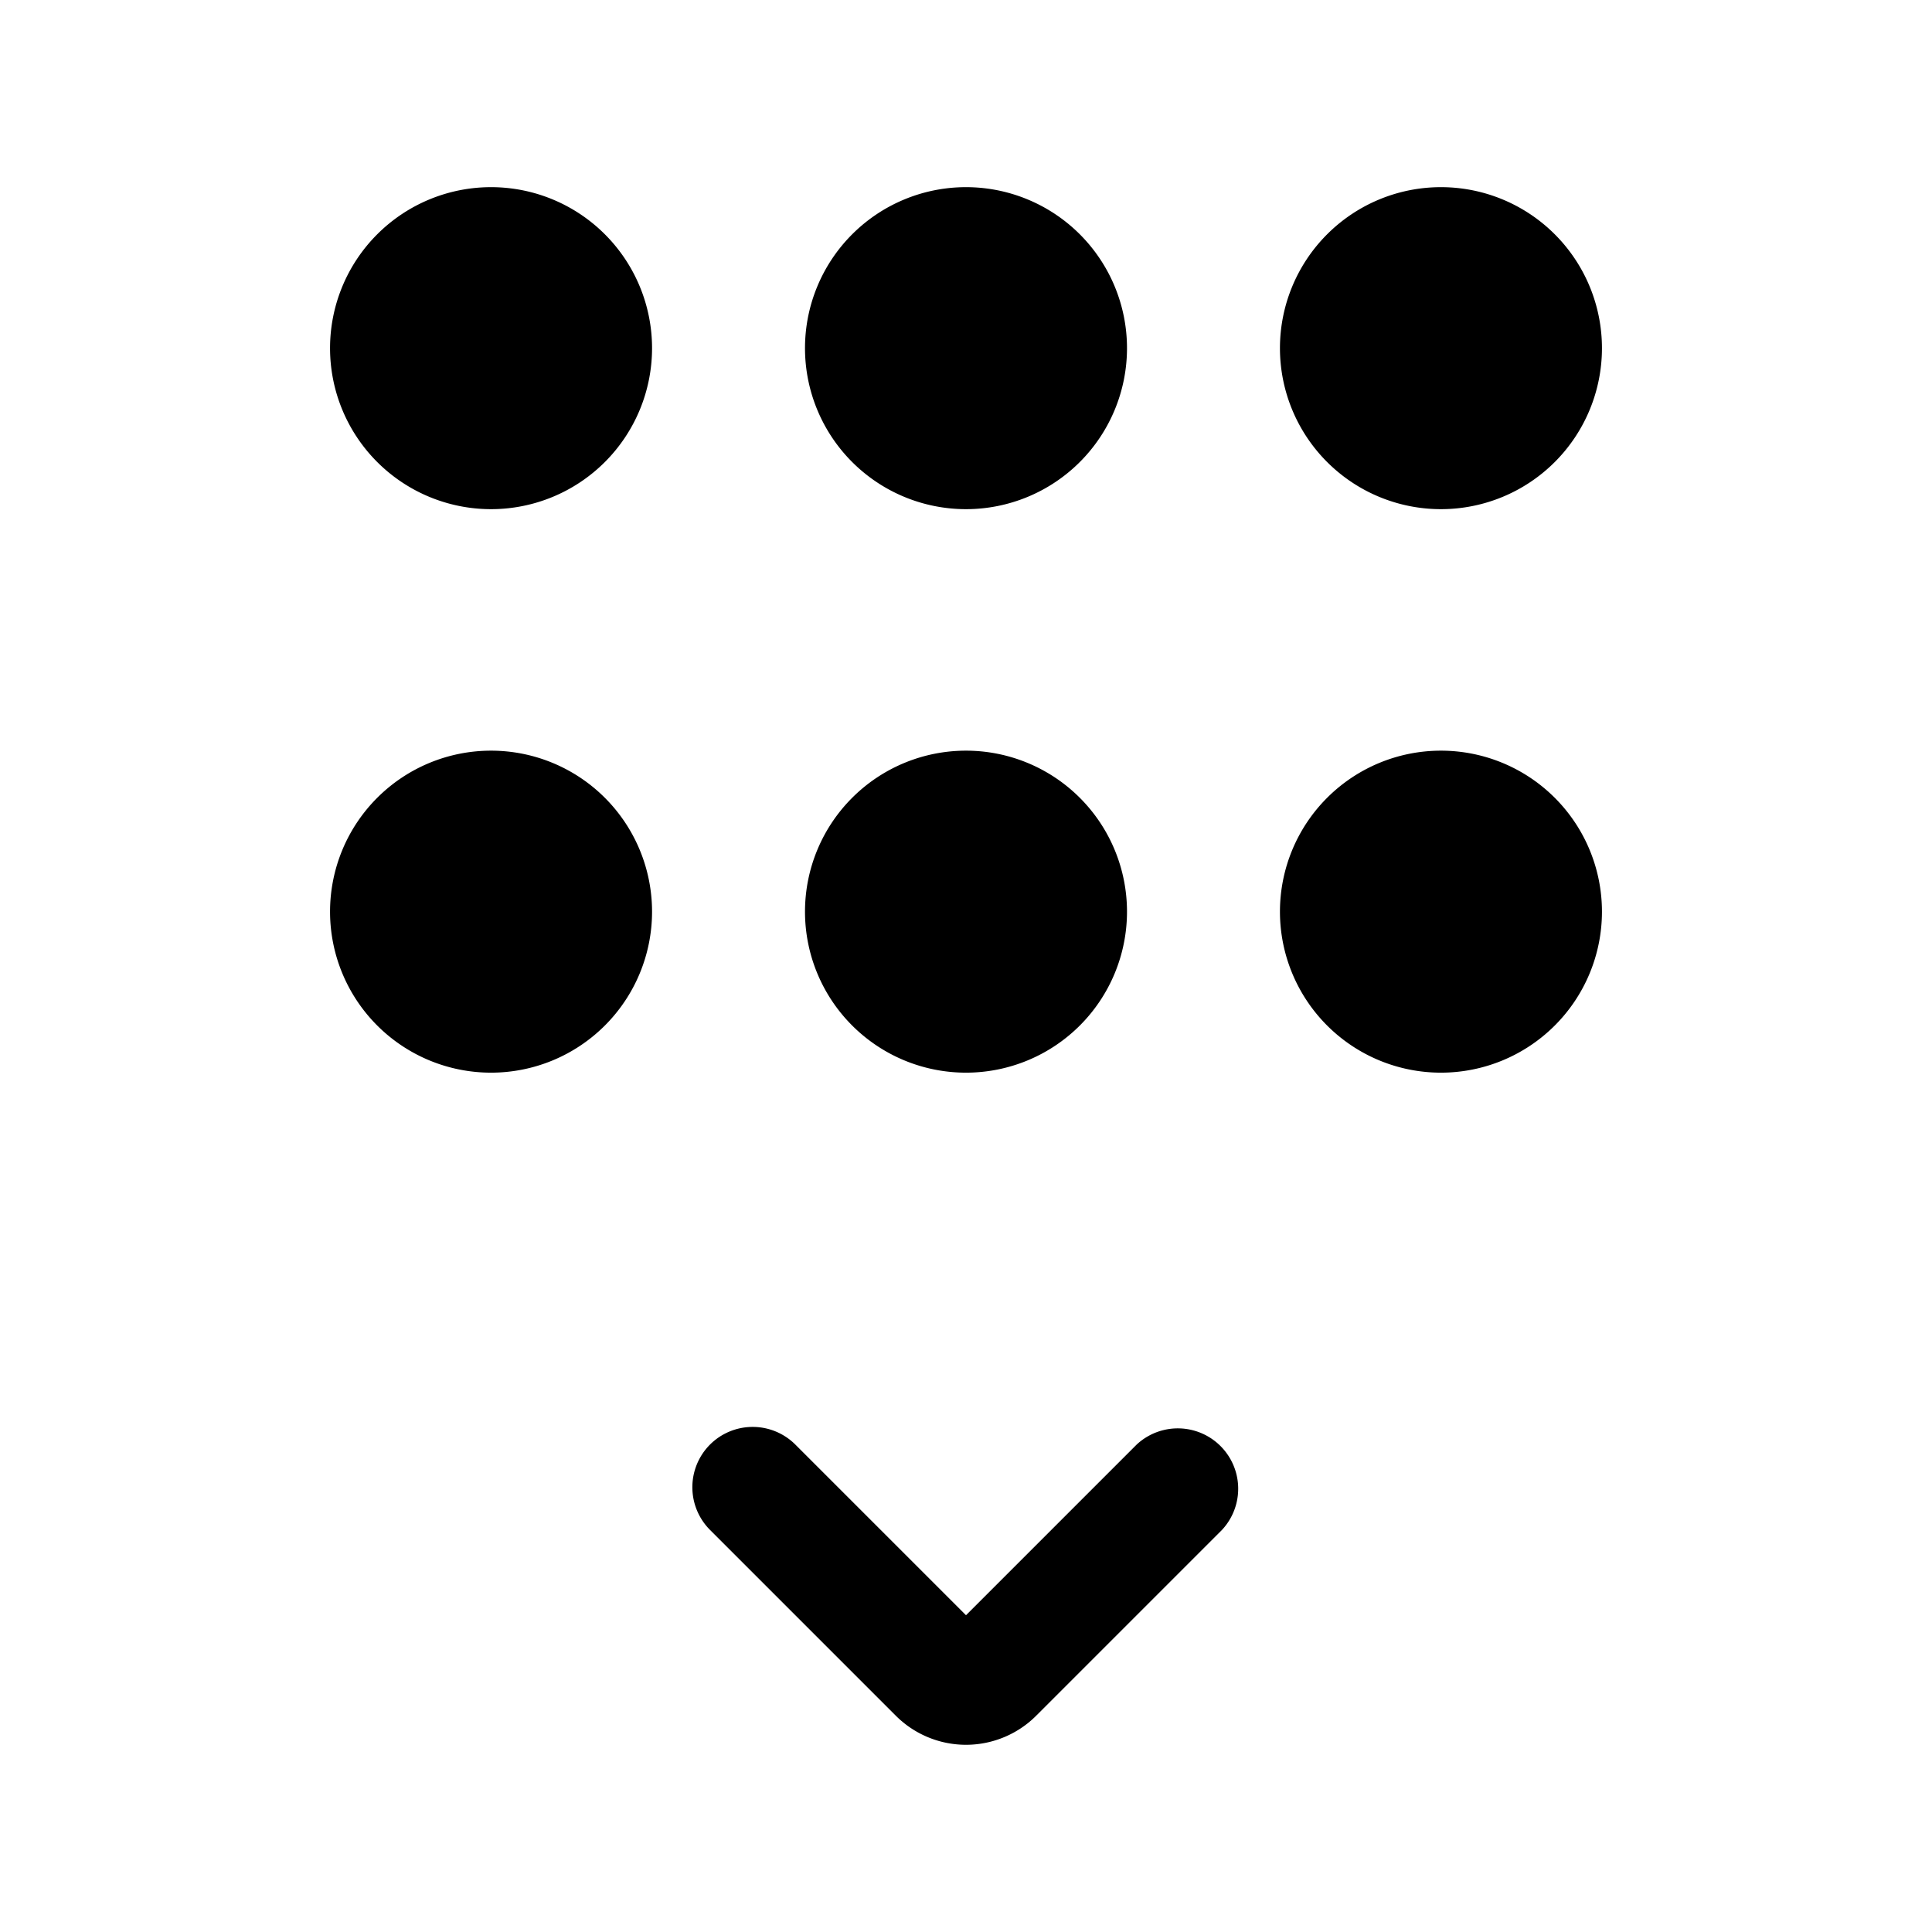 <svg xmlns="http://www.w3.org/2000/svg" fill="none" viewBox="0 0 24 24">
  <path fill="#000" d="M17.9 5.825a1.5 1.5 0 1 0 0-3 1.5 1.5 0 0 0 0 3"/>
  <path fill="#000" d="M17.9 3.325a1 1 0 1 0 0 2 1 1 0 0 0 0-2m-2 1a2 2 0 1 1 4 0 2 2 0 0 1-4 0m-3.9 1.5a1.5 1.5 0 1 0 0-3 1.5 1.5 0 0 0 0 3"/>
  <path fill="#000" d="M12 3.325a1 1 0 1 0 0 2 1 1 0 0 0 0-2m-2 1a2 2 0 1 1 4 0 2 2 0 0 1-4 0m-3.9 1.5a1.5 1.5 0 1 0 0-3 1.5 1.5 0 0 0 0 3"/>
  <path fill="#000" d="M6.1 3.325a1 1 0 1 0 0 2 1 1 0 0 0 0-2m-2 1a2 2 0 1 1 4 0 2 2 0 0 1-4 0m13.8 8.5a1.5 1.5 0 1 0 0-3 1.5 1.5 0 0 0 0 3"/>
  <path fill="#000" d="M17.9 10.325a1 1 0 1 0 0 2 1 1 0 0 0 0-2m-2 1a2 2 0 1 1 4 0 2 2 0 0 1-4 0m-3.9 1.5a1.5 1.5 0 1 0 0-3 1.5 1.5 0 0 0 0 3"/>
  <path fill="#000" d="M12 10.325a1 1 0 1 0 0 2 1 1 0 0 0 0-2m-2 1a2 2 0 1 1 4 0 2 2 0 0 1-4 0m-3.9 1.5a1.5 1.5 0 1 0 0-3 1.5 1.5 0 0 0 0 3"/>
  <path fill="#000" d="M6.1 10.325a1 1 0 1 0 0 2 1 1 0 0 0 0-2m-2 1a2 2 0 1 1 4 0 2 2 0 0 1-4 0m4.72 6.62a.75.75 0 0 1 1.06 0l2.12 2.12 2.12-2.12a.75.75 0 0 1 1.06 1.06l-2.3 2.3a1.233 1.233 0 0 1-1.76 0l-2.3-2.3a.75.75 0 0 1 0-1.06"/>
</svg>
